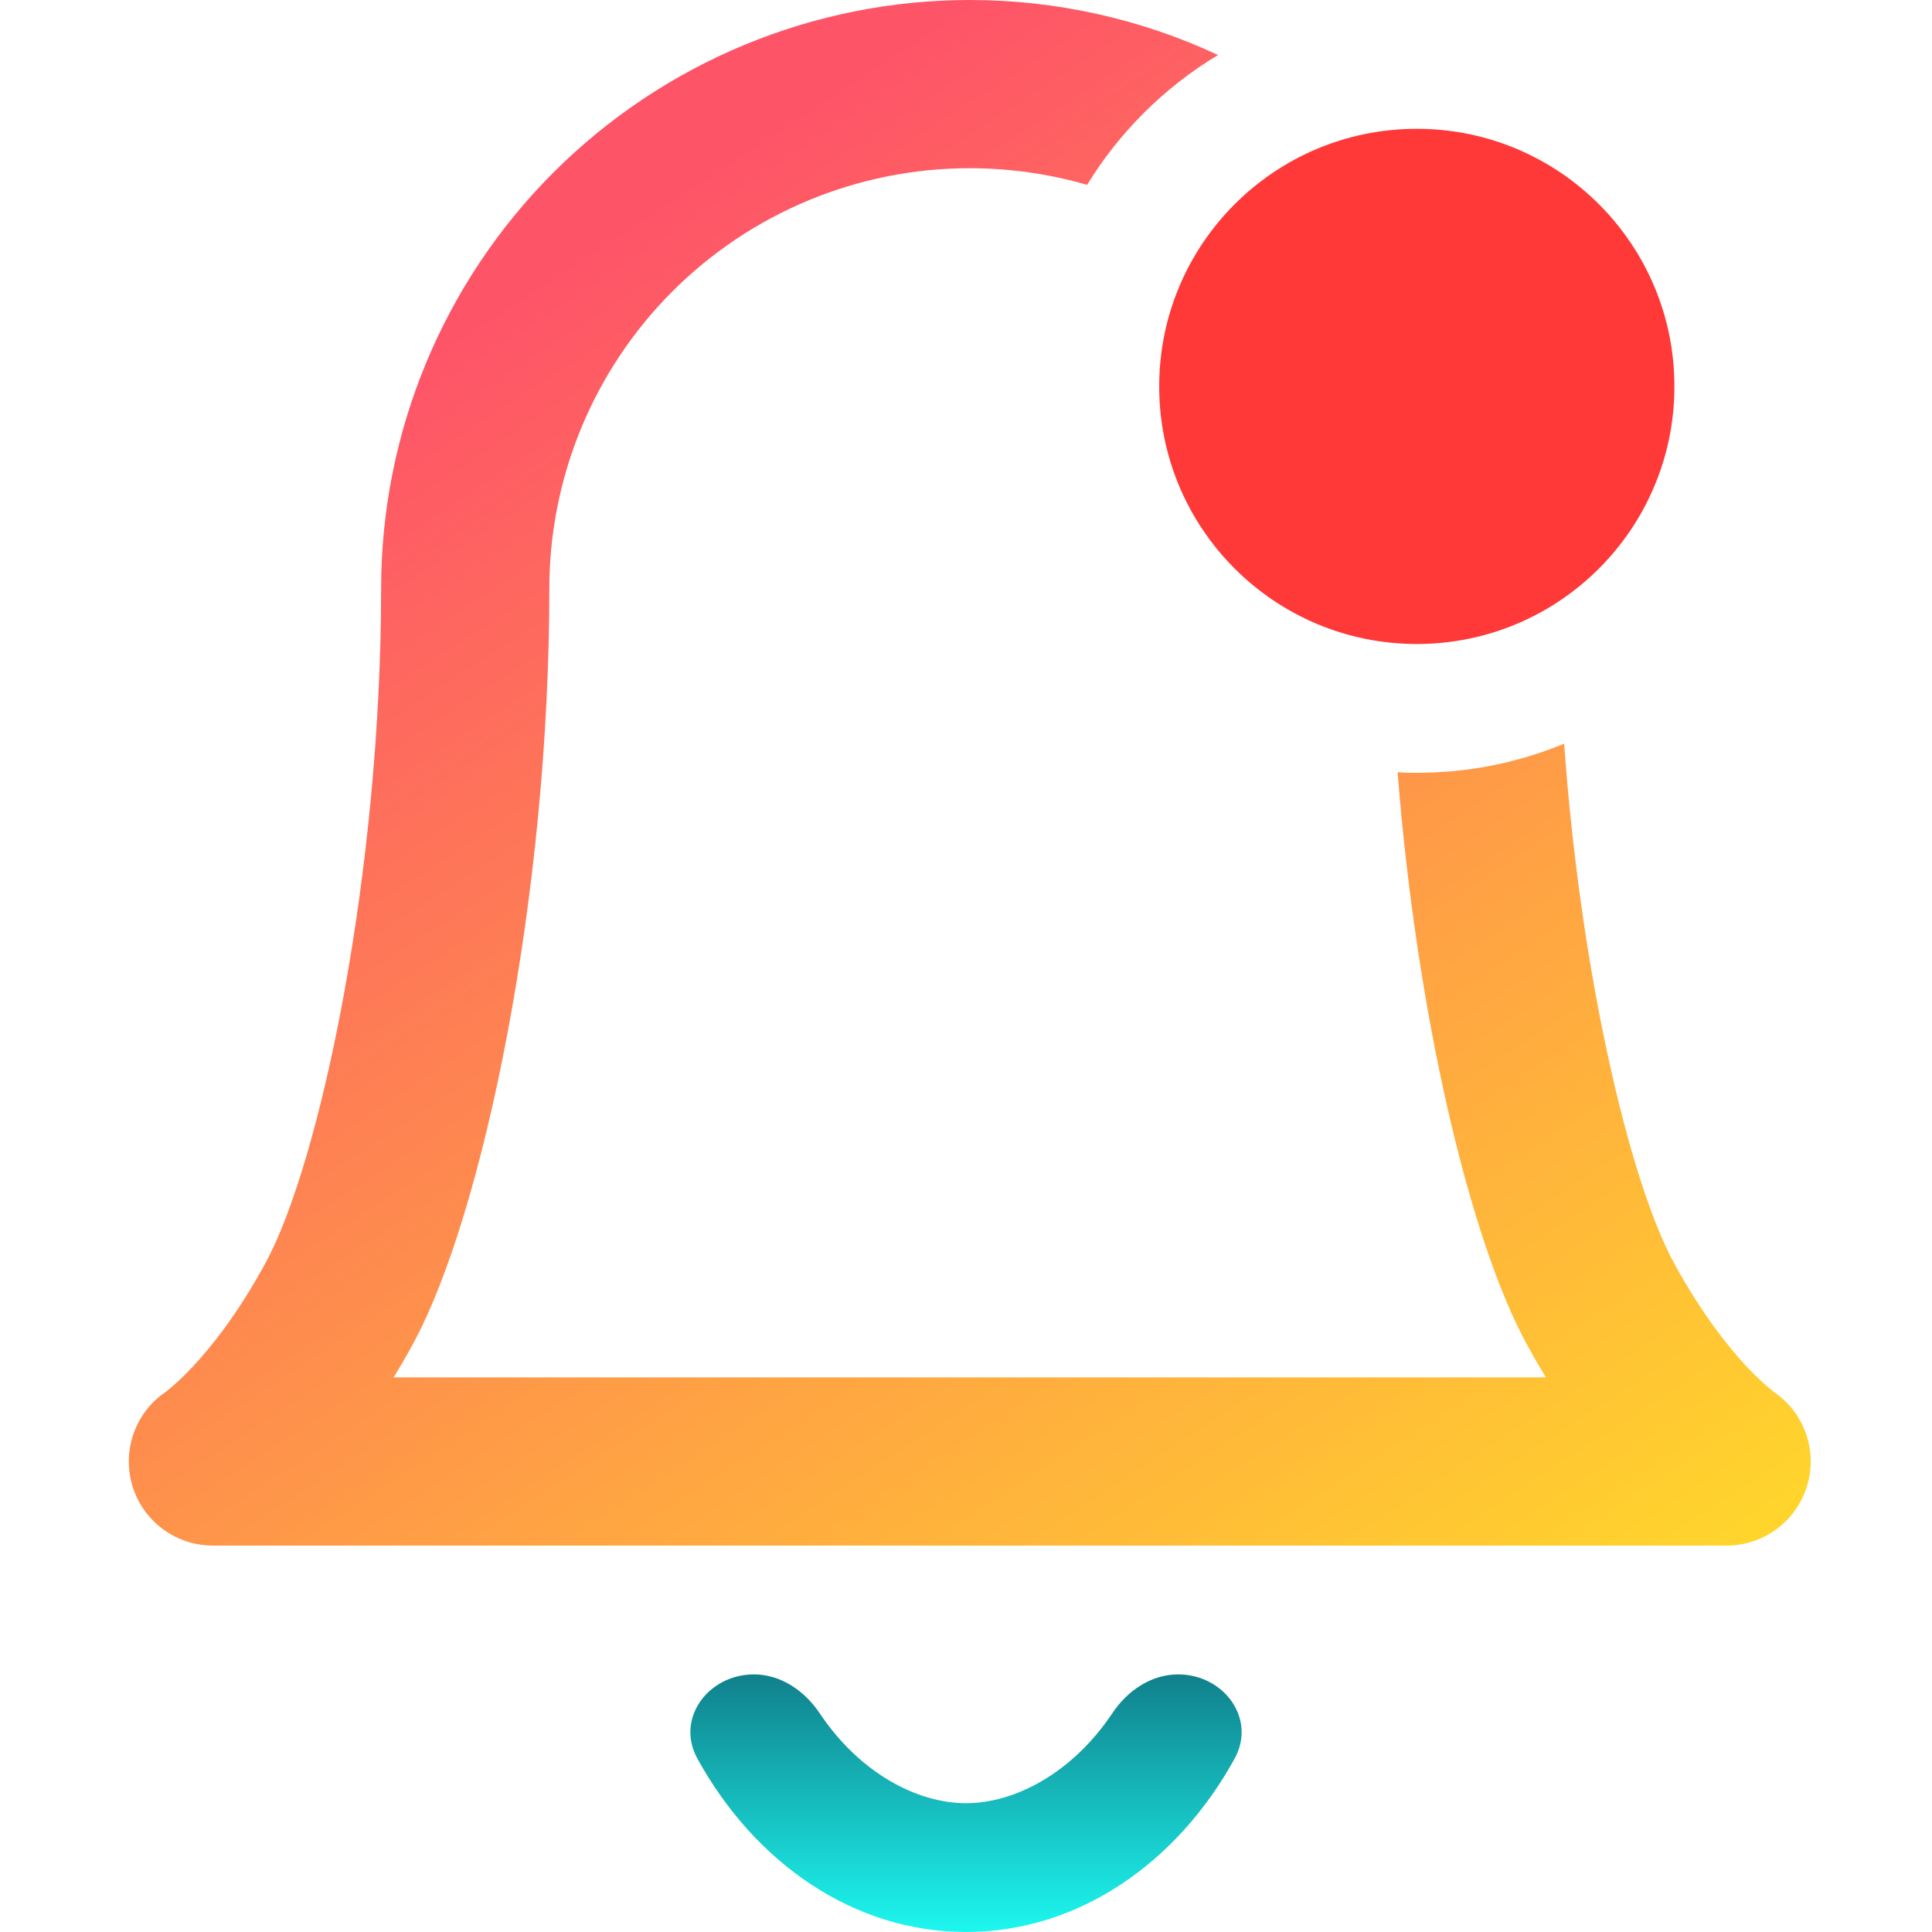<svg width="15" height="15" viewBox="0 0 15 15" fill="none" xmlns="http://www.w3.org/2000/svg">
<path d="M7.529 0C6.317 0 5.155 0.482 4.297 1.339C3.44 2.196 2.959 3.358 2.959 4.57C2.959 6.759 2.491 9.019 2.059 9.81C1.843 10.207 1.632 10.468 1.485 10.623C1.412 10.7 1.354 10.752 1.319 10.78C1.302 10.795 1.29 10.804 1.285 10.808L1.283 10.809C1.049 10.97 0.946 11.264 1.028 11.536C1.111 11.812 1.365 12 1.653 12H13.405C13.693 12 13.947 11.812 14.03 11.536C14.113 11.264 14.009 10.97 13.775 10.809L13.773 10.808C13.768 10.804 13.757 10.795 13.739 10.78C13.705 10.752 13.647 10.7 13.573 10.623C13.427 10.468 13.216 10.207 12.999 9.81C12.647 9.164 12.27 7.54 12.144 5.774C11.791 5.92 11.405 6 11 6C10.95 6 10.9 5.999 10.851 5.996C10.999 7.883 11.414 9.632 11.853 10.435C11.903 10.527 11.953 10.613 12.002 10.694H3.056C3.106 10.613 3.156 10.527 3.206 10.435C3.753 9.431 4.265 6.952 4.265 4.57C4.265 3.705 4.609 2.874 5.221 2.262C5.833 1.65 6.663 1.306 7.529 1.306C7.84 1.306 8.146 1.35 8.44 1.435C8.693 1.023 9.042 0.676 9.457 0.427C8.859 0.148 8.202 0 7.529 0Z" fill="url(#paint0_linear_6590_27458)"/>
<circle cx="11" cy="3" r="2" fill="#FF3838"/>
<path d="M5.853 13C5.498 13 5.243 13.344 5.415 13.655C5.862 14.466 6.629 15 7.5 15C8.371 15 9.138 14.466 9.585 13.655C9.757 13.344 9.502 13 9.147 13C8.936 13 8.751 13.128 8.635 13.303C8.331 13.758 7.887 14 7.5 14C7.113 14 6.669 13.758 6.365 13.303C6.248 13.128 6.063 13 5.853 13Z" fill="url(#paint1_linear_6590_27458)"/>
<defs>
<linearGradient id="paint0_linear_6590_27458" x1="7.529" y1="0" x2="15.373" y2="12" gradientUnits="userSpaceOnUse">
<stop stop-color="#FE5468"/>
<stop offset="1" stop-color="#FFDF27"/>
</linearGradient>
<linearGradient id="paint1_linear_6590_27458" x1="7.5" y1="13" x2="7.5" y2="15" gradientUnits="userSpaceOnUse">
<stop stop-color="#10808C"/>
<stop offset="1" stop-color="#1DF7EF"/>
</linearGradient>
</defs>
</svg>
